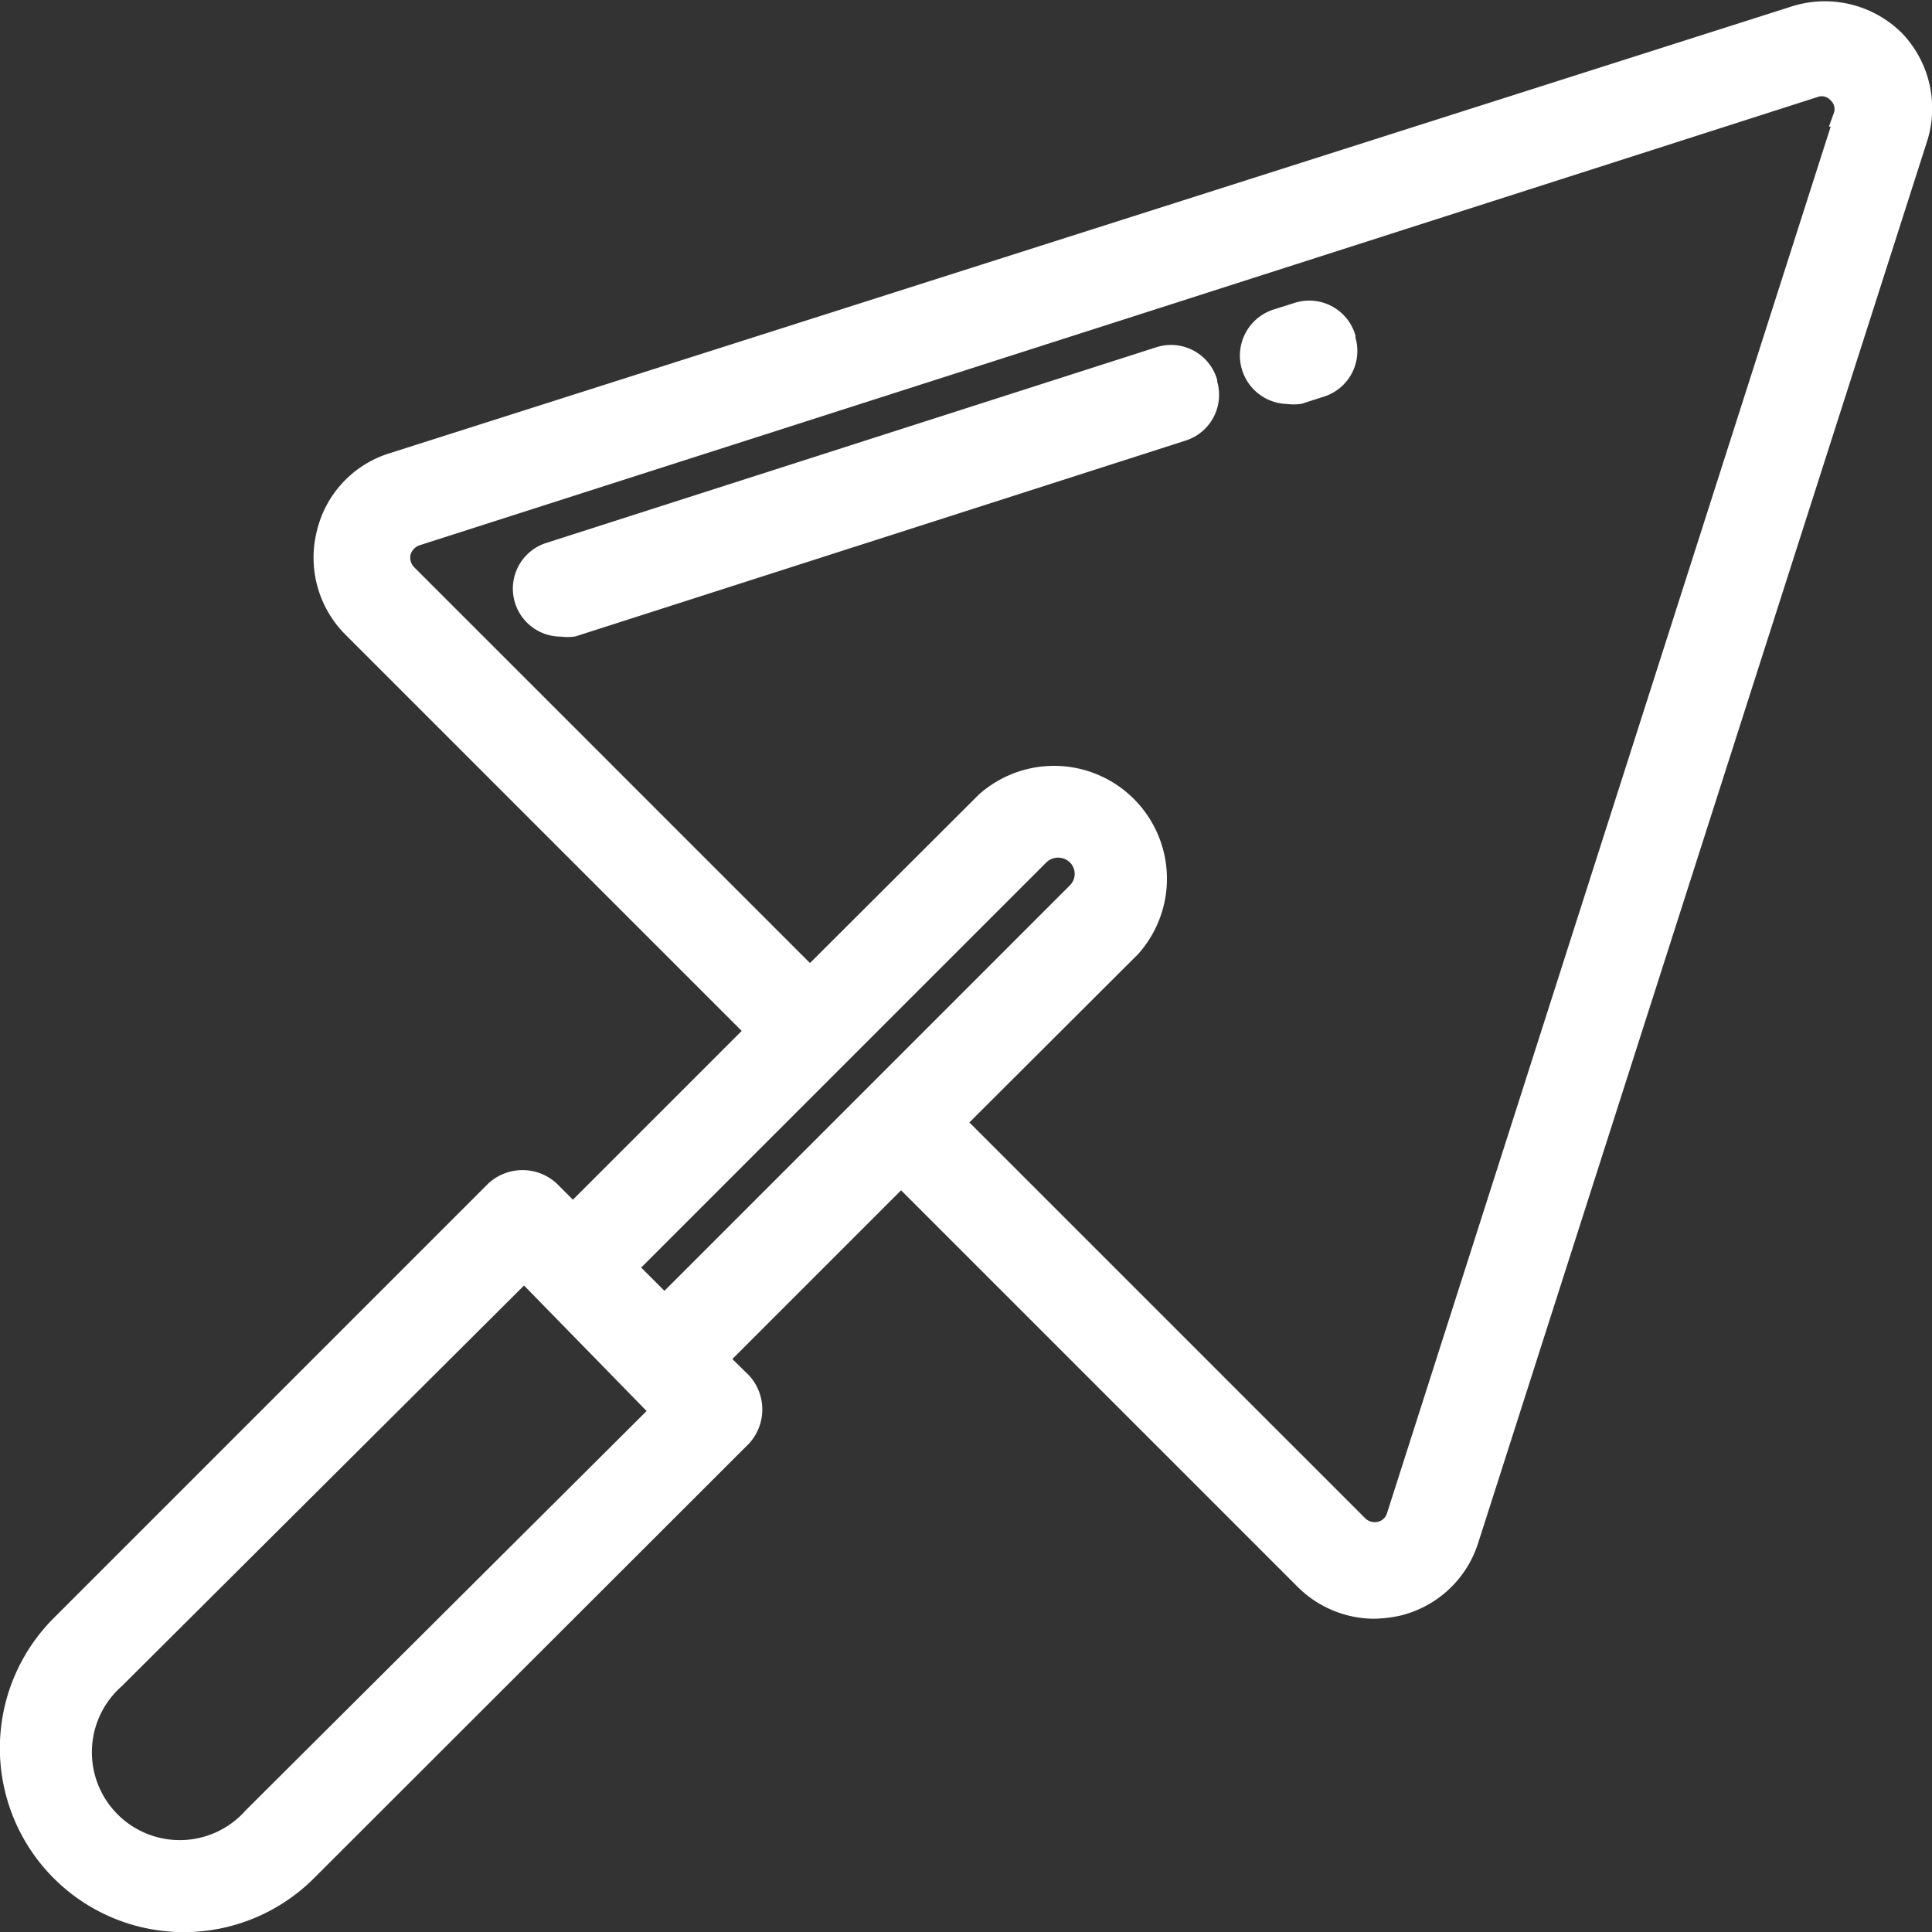 <svg xmlns="http://www.w3.org/2000/svg" width="47.92" height="47.92" viewBox="0 0 47.92 47.92"><rect x="0" y="0" width="47.92" height="47.92" fill="#333333" stroke="none"/><defs><style>.cls-1{fill:#fff;stroke:#fff;stroke-miterlimit:10;stroke-width:0.5px;}</style></defs><title>7_install</title><g id="Layer_2" data-name="Layer 2"><g id="Layer_2-2" data-name="Layer 2"><path class="cls-1" d="M47,1a2.46,2.46,0,0,0-2.49-.6L9.74,11.48A2.41,2.41,0,0,0,8.1,13.24a2.45,2.45,0,0,0,.65,2.33l10,10-4.54,4.54-.58-.58a1,1,0,0,0-1.34,0L1.51,40.31a4.31,4.31,0,0,0,6.1,6.1L18.4,35.63a1,1,0,0,0,0-1.34l-.59-.58,4.54-4.54,10,10a2.45,2.45,0,0,0,1.73.73,3,3,0,0,0,.59-.07,2.44,2.44,0,0,0,1.76-1.65L47.55,3.46A2.45,2.45,0,0,0,47,1ZM6.28,45.07a2.43,2.43,0,1,1-3.43-3.43L13,31.53,16.39,35Zm10.2-12.7-.93-.93L25.78,21.21a.67.67,0,0,1,.93,0,.65.65,0,0,1,0,.93ZM45.75,2.89,34.64,37.61a.56.56,0,0,1-.41.38.59.59,0,0,1-.54-.15l-10-10,4.36-4.35a2.55,2.55,0,0,0-3.6-3.6l-4.36,4.35-10-10a.59.59,0,0,1-.15-.54.6.6,0,0,1,.38-.41L45,2.17a.54.54,0,0,1,.58.14.54.54,0,0,1,.14.58Z"/><path class="cls-1" d="M33.37,8.36a.94.94,0,0,0-1.18-.61l-.54.17a.95.95,0,0,0,.29,1.85,1,1,0,0,0,.29,0l.53-.17a.94.94,0,0,0,.61-1.19Z"/><path class="cls-1" d="M29.94,9.46a.94.94,0,0,0-1.18-.61L13.64,13.7a.94.94,0,0,0,.29,1.84,1,1,0,0,0,.29,0l15.11-4.85a.94.94,0,0,0,.61-1.19Z"/></g></g></svg>